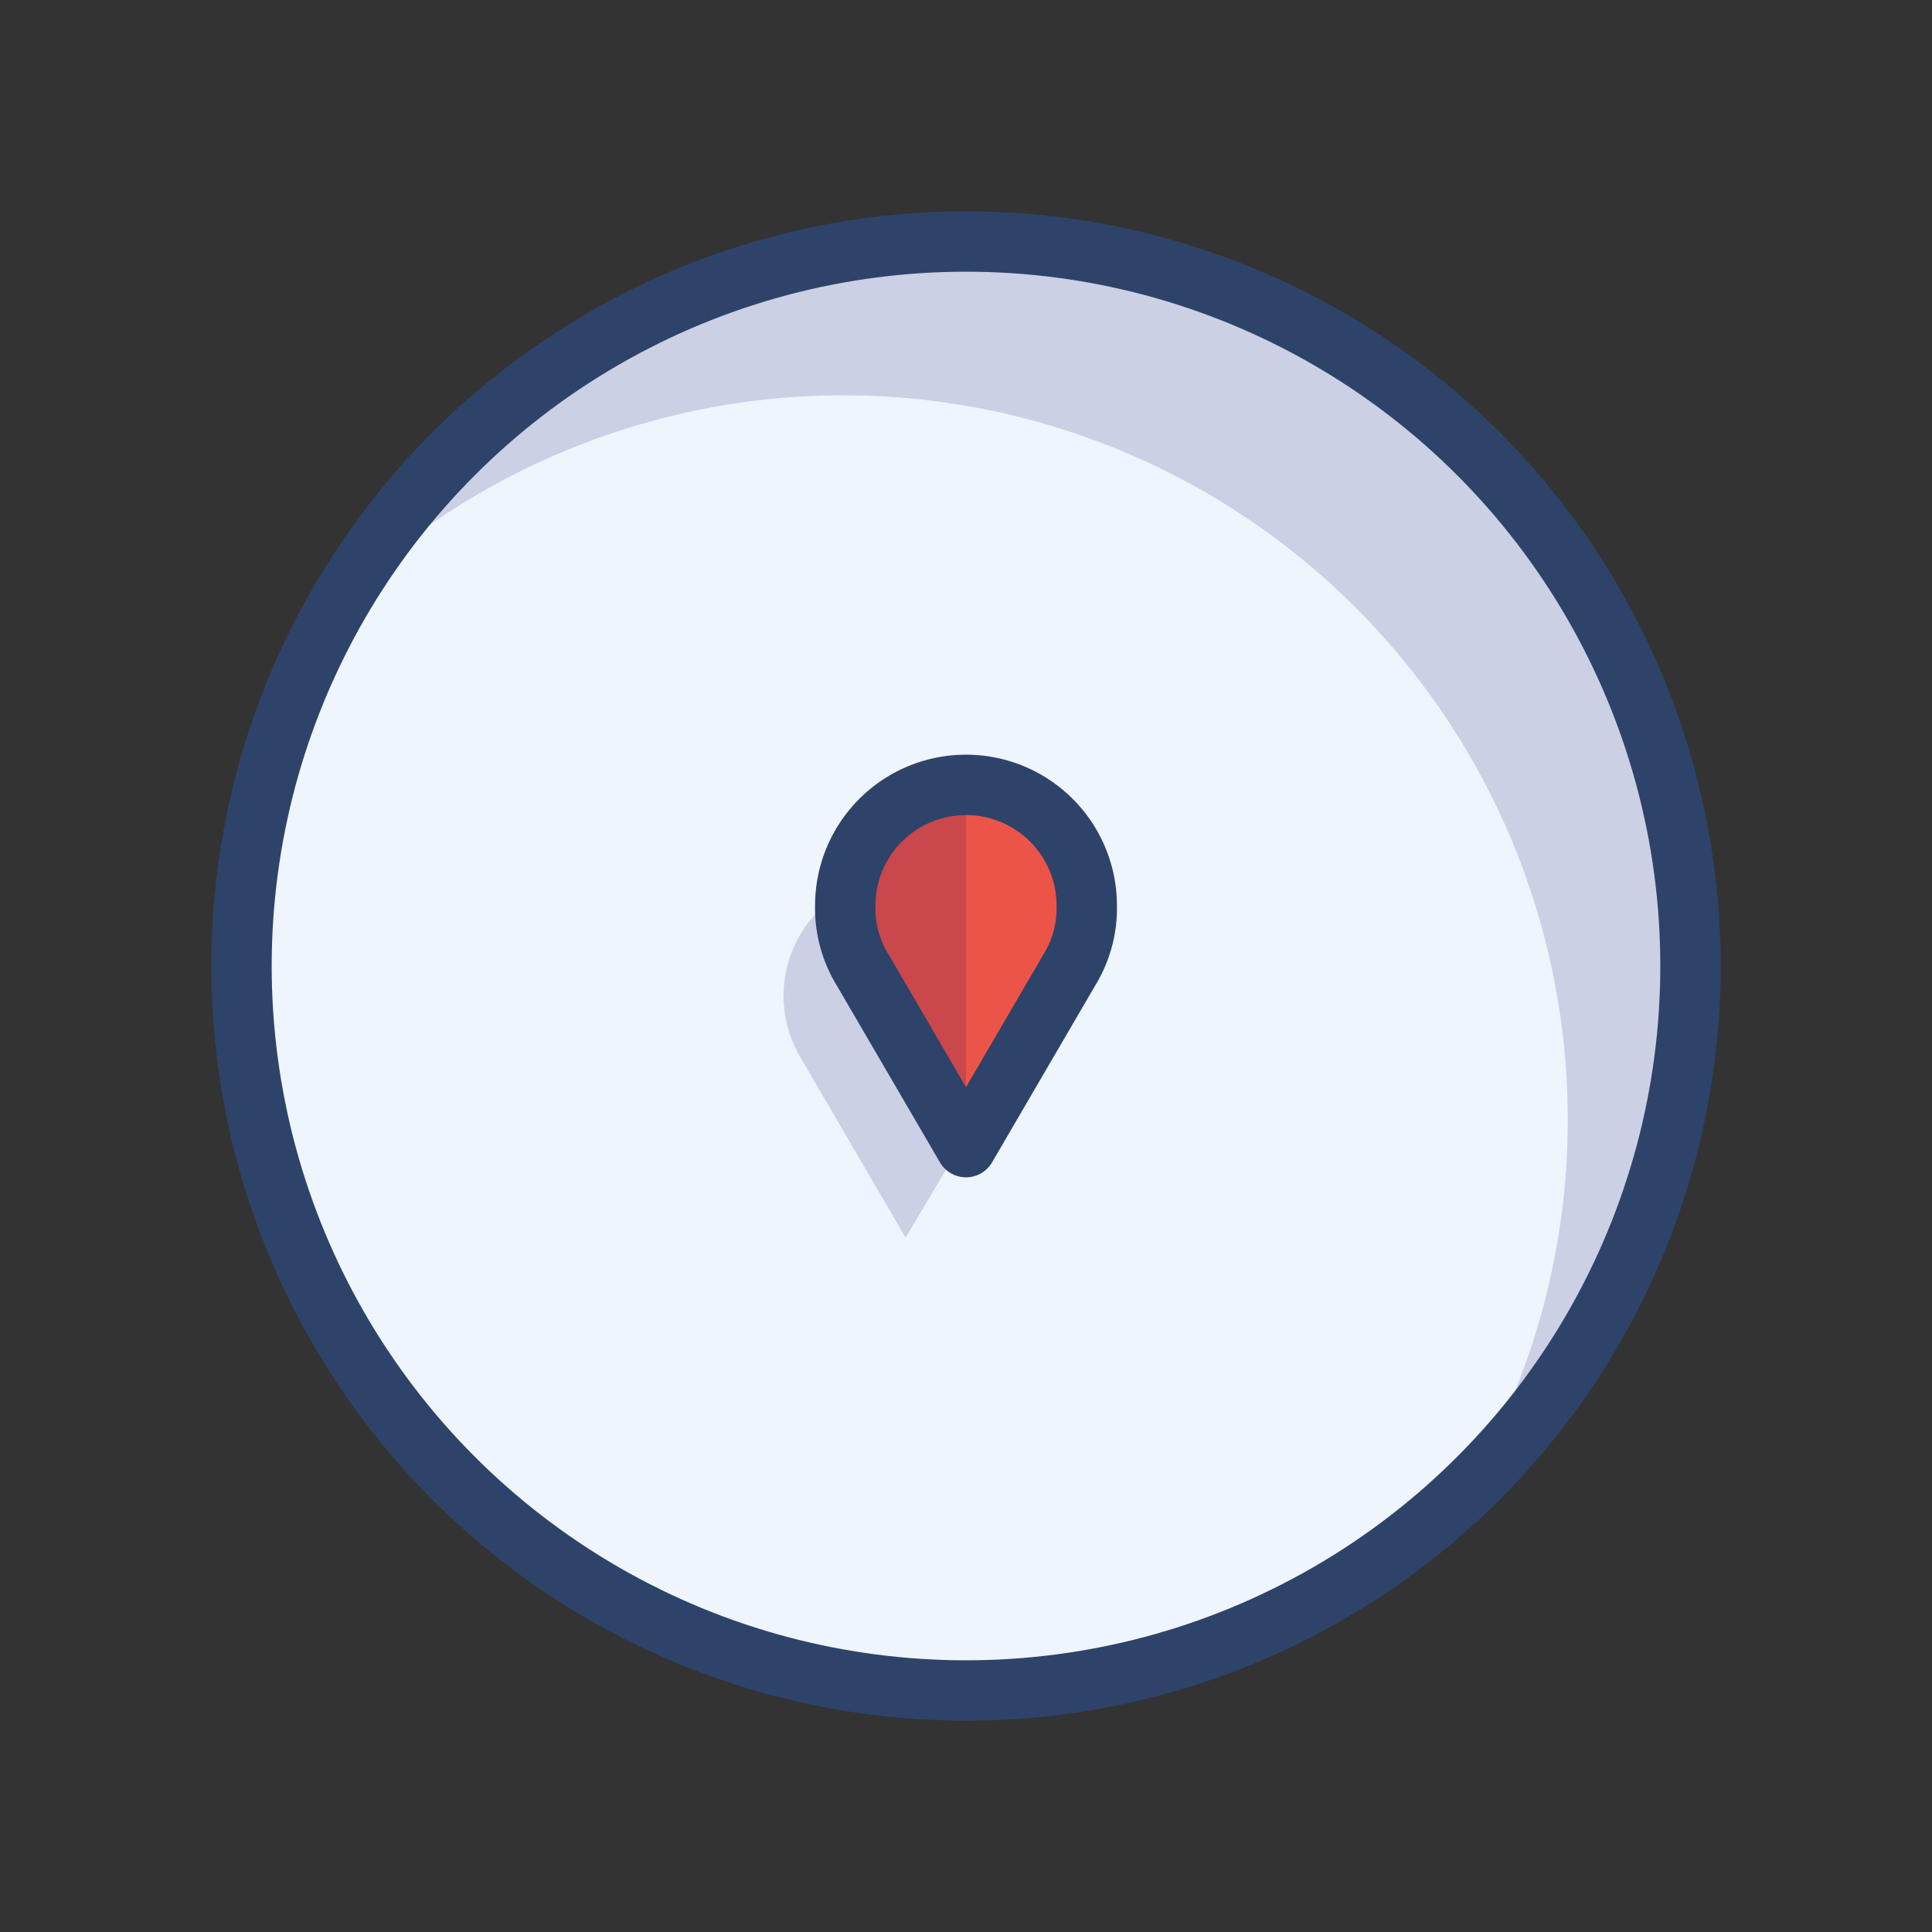<svg xmlns="http://www.w3.org/2000/svg" viewBox="0 0 64 64" aria-labelledby="title" aria-describedby="desc"><rect x="0" y="0" width="64" height="64" fill="#333333" stroke="none"/><circle data-name="layer2" cx="32" cy="32" r="24" fill="#eef5fc"/><path data-name="opacity" d="M32 8a24 24 0 0 0-20.6 11.7 24 24 0 0 1 37.2 29.6A24 24 0 0 0 32 8z" fill="#000064" opacity=".15"/><path data-name="layer1" d="M35.5 32L32 38l-3.5-6a3.9 3.9 0 0 1-.5-2 4 4 0 0 1 8 0 3.9 3.9 0 0 1-.5 2z" fill="#ed5448"/><path data-name="opacity" d="M28.5 32a3.6 3.6 0 0 1-.5-2.5 4 4 0 0 0-1.5 5.5l3.5 6 1.9-3.2z" fill="#000064" opacity=".15"/><path data-name="opacity" d="M28.5 32a3.9 3.9 0 0 1-.5-2 4 4 0 0 1 4-4v12z" fill="#000064" opacity=".15"/><circle data-name="stroke" cx="32" cy="32" r="24" fill="none" stroke="#2e4369" stroke-linecap="round" stroke-linejoin="round" stroke-width="2"/><path data-name="stroke" d="M28.5 32l3.5 6 3.5-6a3.9 3.9 0 0 0 .5-2 4 4 0 1 0-8 0 3.9 3.9 0 0 0 .5 2z" fill="none" stroke="#2e4369" stroke-linecap="round" stroke-linejoin="round" stroke-width="2"/></svg>